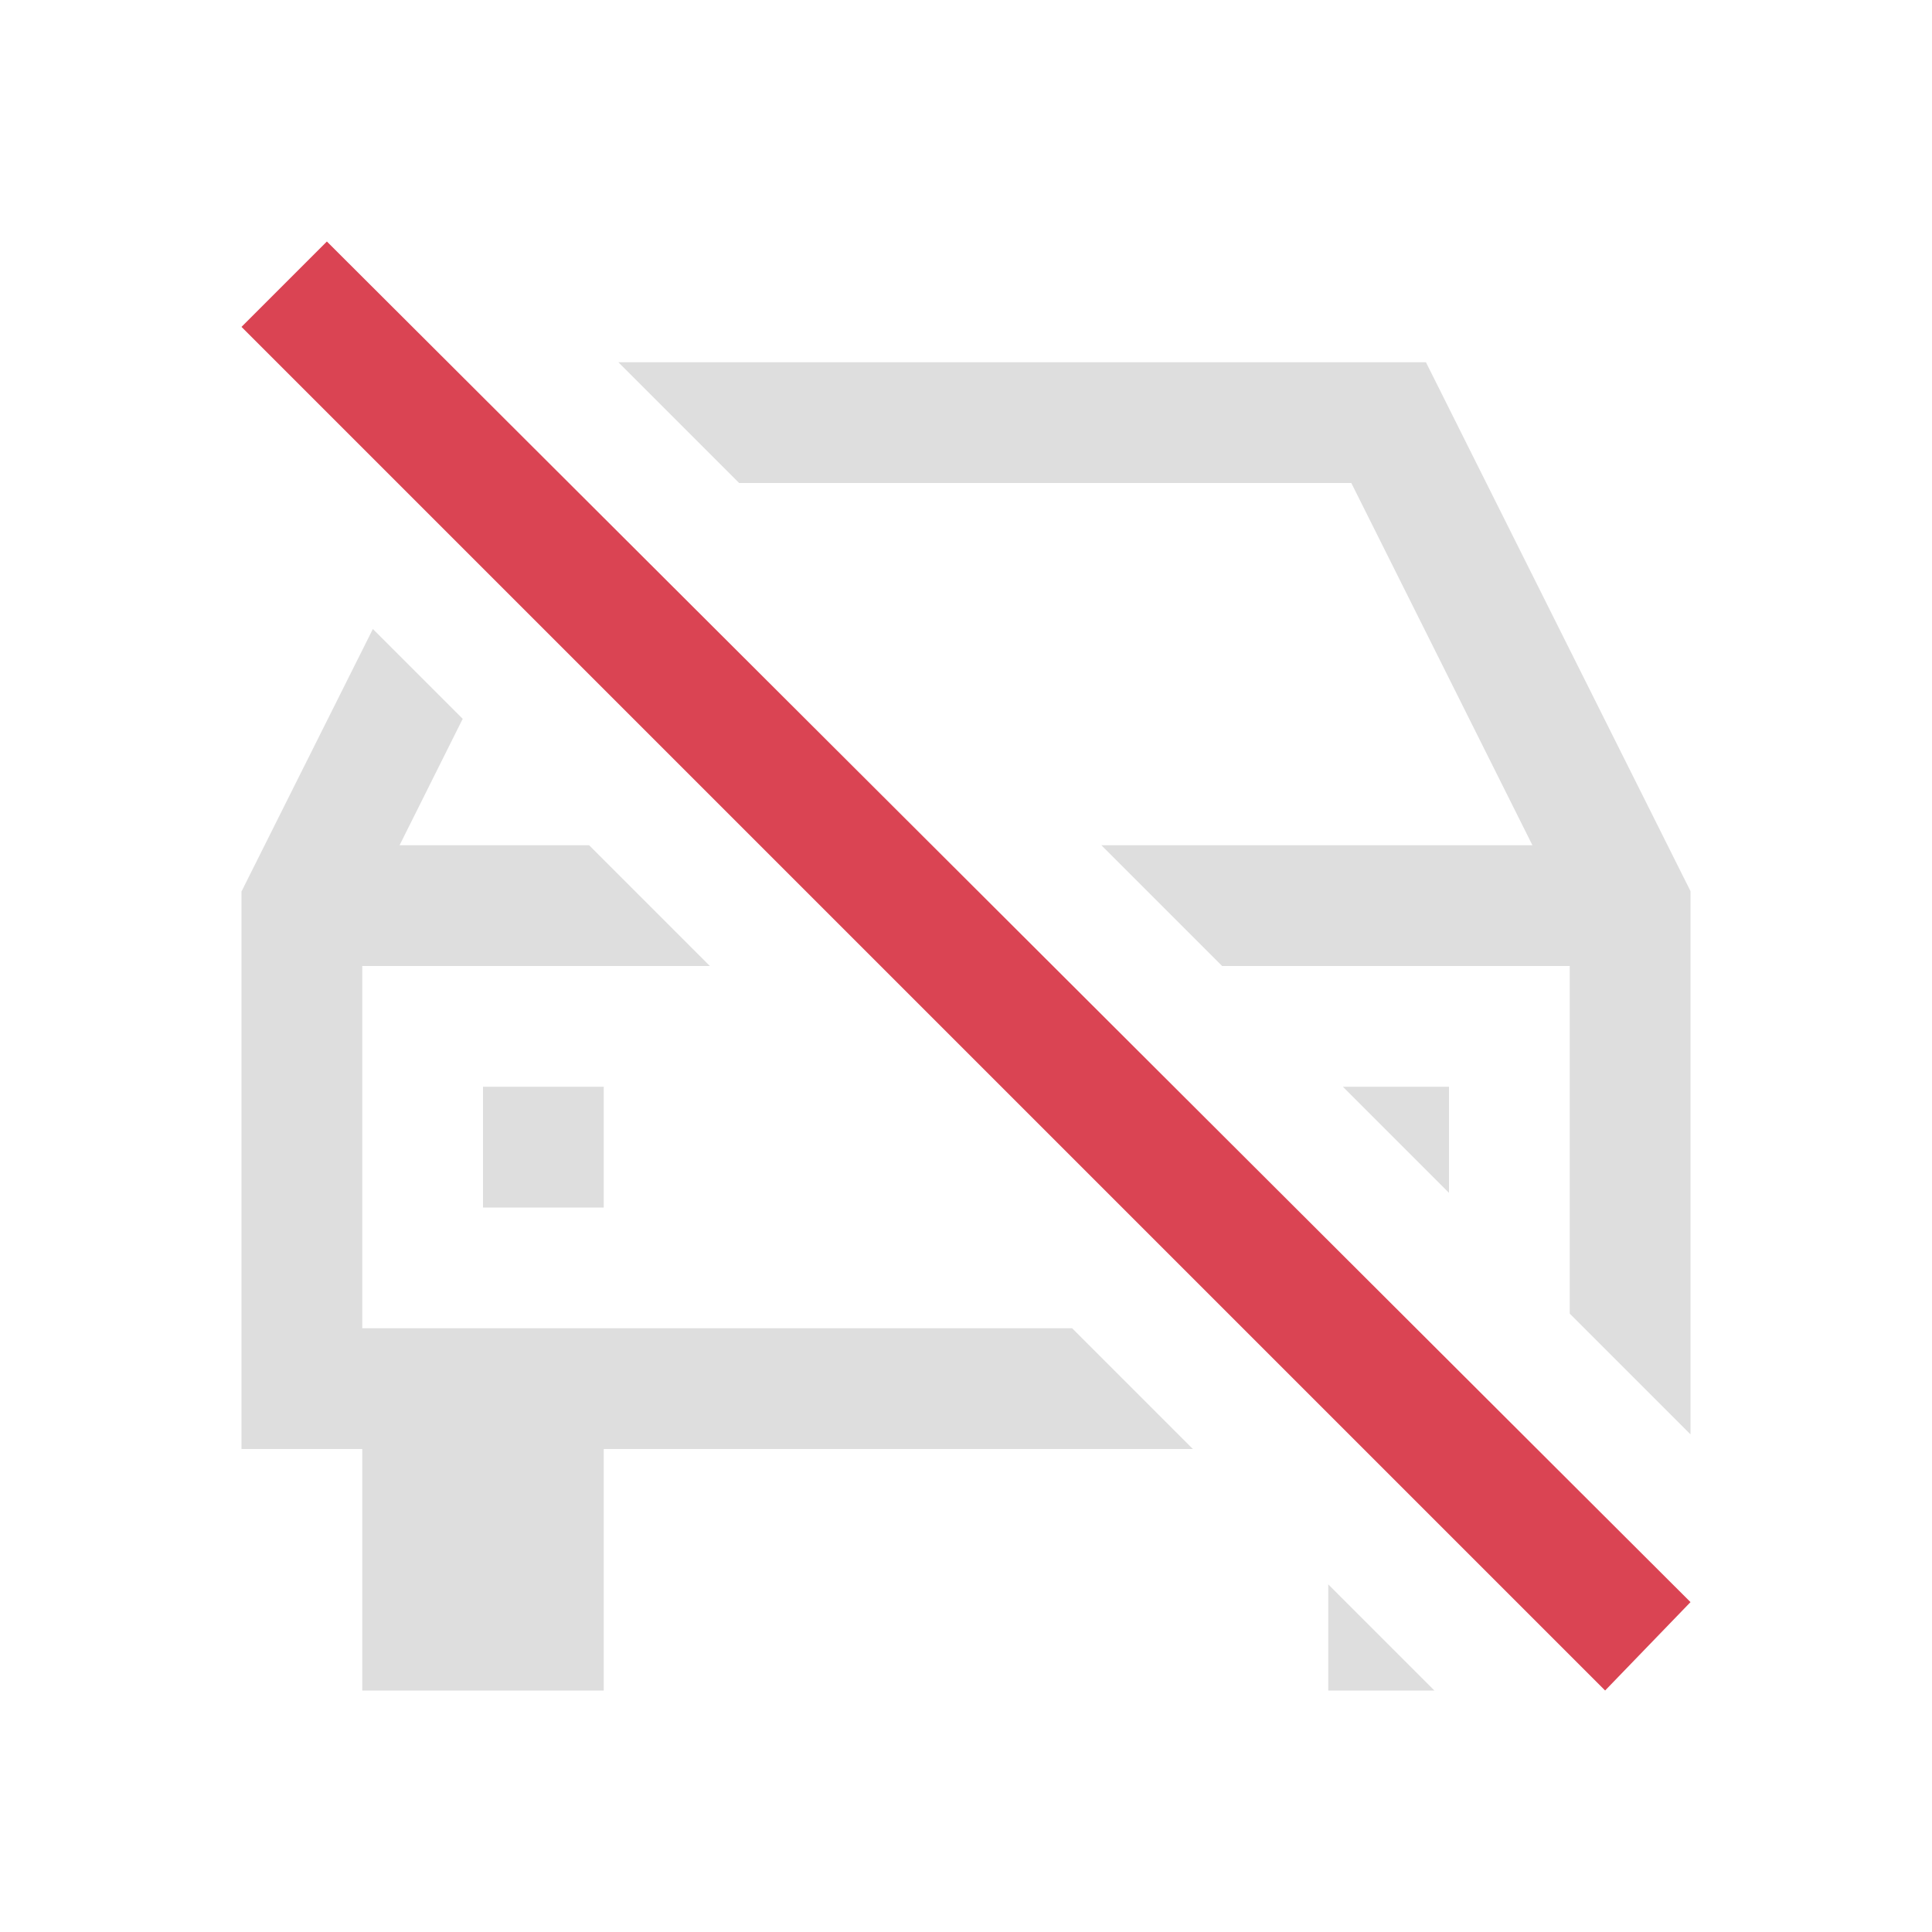 <svg xmlns="http://www.w3.org/2000/svg" viewBox="0 0 16 16"><path fill="currentColor" d="m5.121 3 1 1h5.07l1.5 3h-3.57l1 1H13v2.879l1 1V7.38L11.809 3H5.12zM3.088 5.209 2 7.383V12h1v2h2v-2h4.879l-1-1H3V8h2.879l-1-1h-1.57l.523-1.047-.744-.744zM4 9v1h1V9H4zm7.121 0 .879.879V9h-.879zM11 13.121V14h.879L11 13.121z" style="color:#dedede"/><path fill="currentColor" d="M2.707 2 2 2.707 13.293 14l.707-.732Z" style="color:#da4453"/></svg>